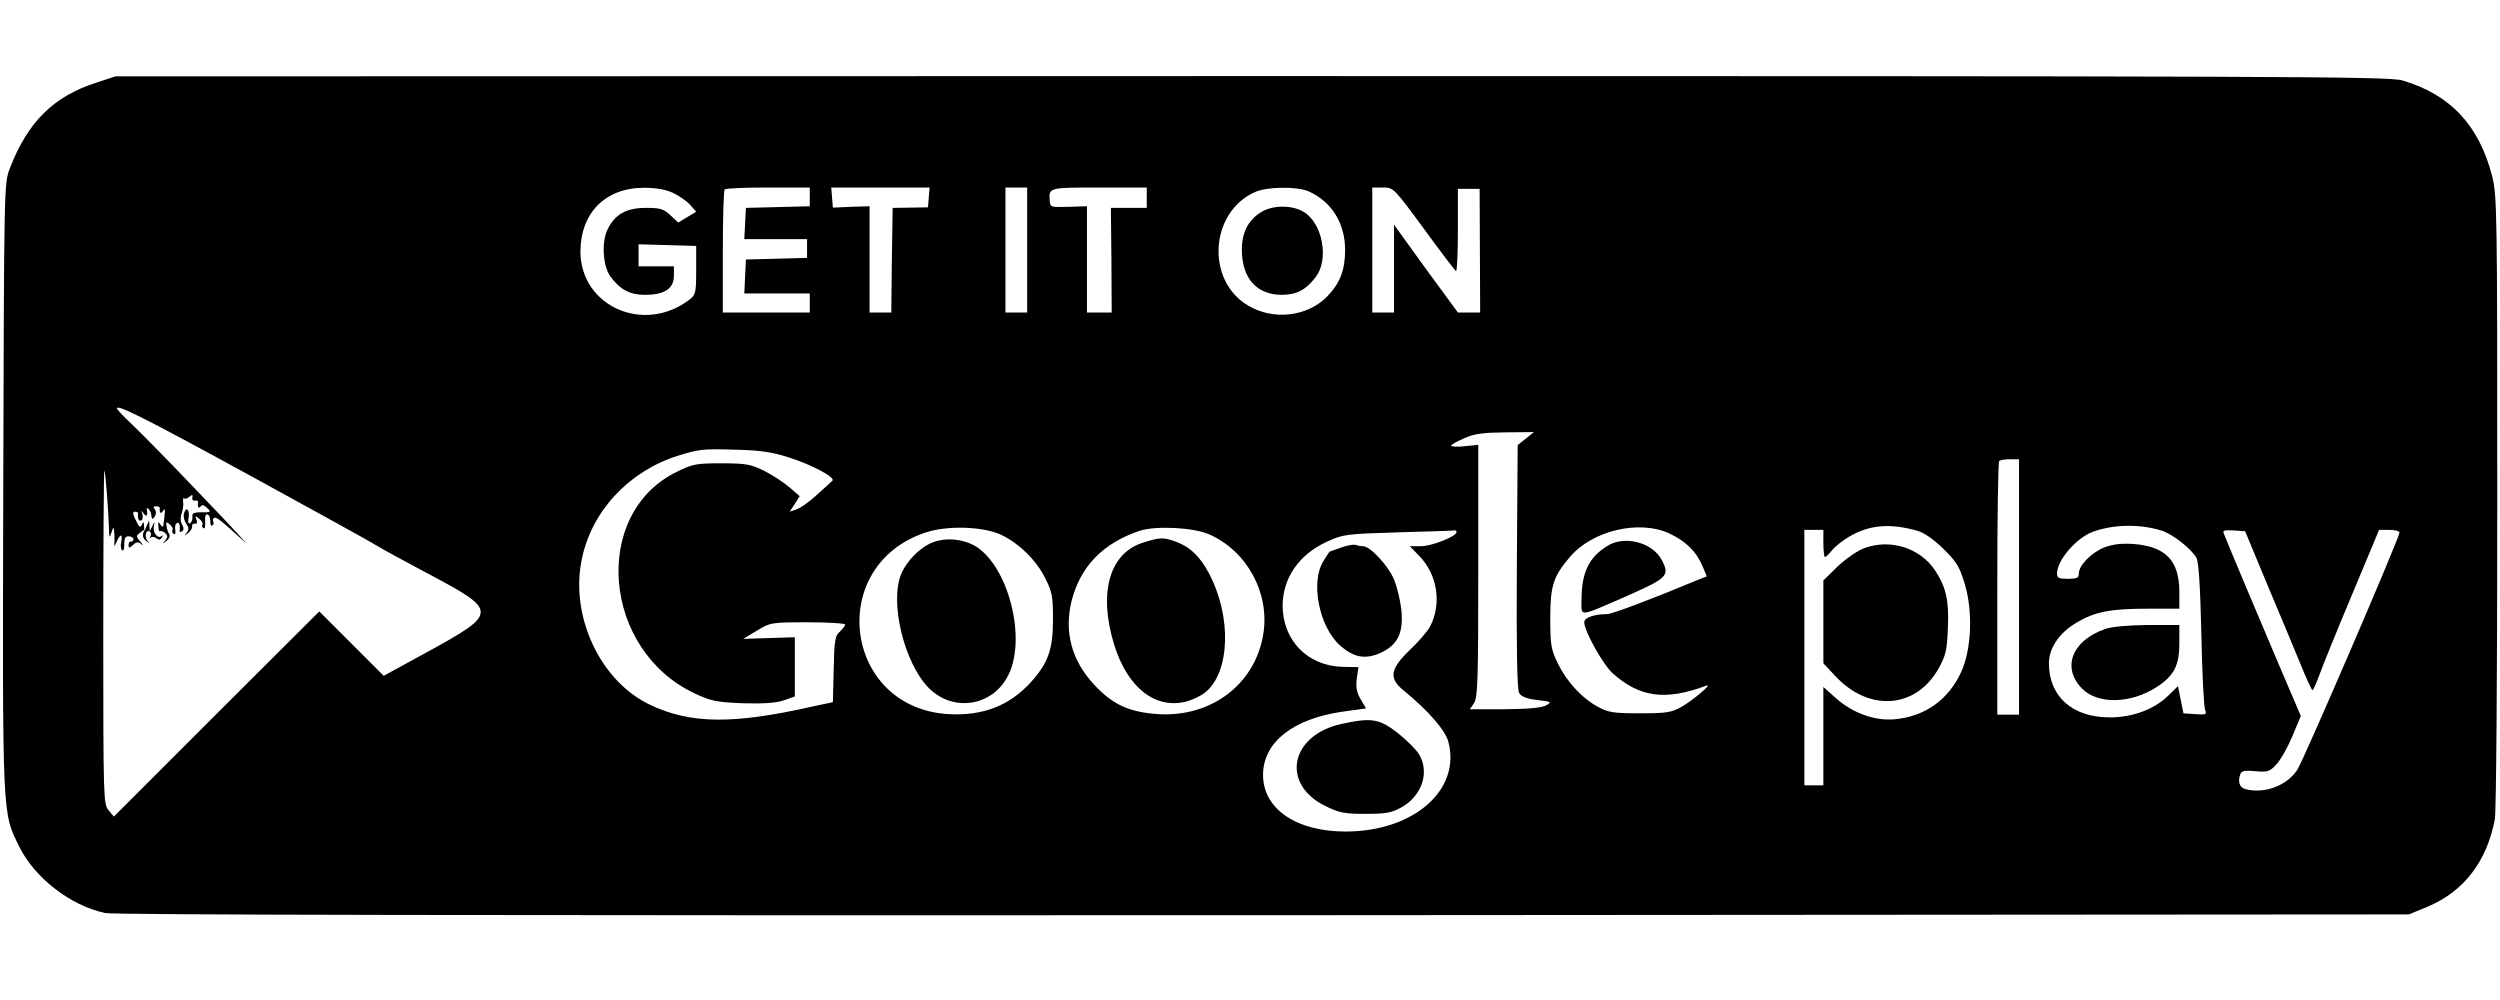 <?xml version="1.0" standalone="no"?>
<!DOCTYPE svg PUBLIC "-//W3C//DTD SVG 20010904//EN"
 "http://www.w3.org/TR/2001/REC-SVG-20010904/DTD/svg10.dtd">
<svg version="1.0" xmlns="http://www.w3.org/2000/svg"
 width="920pt" height="368pt" viewBox="0 0 920 368"
 preserveAspectRatio="xMidYMid meet">
<g transform="translate(0,368) scale(0.1,-0.1)"
fill="#000000" stroke="none">
<path d="M355 3376 c-159 -51 -253 -145 -319 -316 -21 -55 -21 -61 -24 -1172
-3 -1231 -4 -1195 59 -1324 57 -115 189 -217 316 -244 32 -7 1420 -9 4263 -8
l4215 3 70 29 c132 56 216 165 246 320 5 28 9 518 9 1171 0 1076 -1 1125 -19
1197 -48 187 -154 300 -330 352 -50 15 -419 16 -4235 16 l-4181 -1 -70 -23z
m2120 -405 c22 -10 51 -30 64 -44 l23 -26 -33 -20 -33 -20 -29 27 c-25 23 -36
27 -90 27 -73 0 -115 -24 -142 -81 -22 -47 -16 -134 11 -171 37 -50 72 -68
128 -68 71 0 106 23 106 70 l0 35 -65 0 -65 0 0 40 0 41 106 -3 106 -3 0 -89
c0 -82 -2 -91 -24 -108 -167 -129 -402 -26 -402 177 1 142 92 234 234 234 42
0 79 -6 105 -18z m505 -16 l0 -34 -117 -3 -118 -3 -3 -57 -3 -58 116 0 115 0
0 -35 0 -34 -112 -3 -113 -3 -3 -62 -3 -63 121 0 120 0 0 -35 0 -35 -160 0
-160 0 0 223 c0 123 3 227 7 230 3 4 75 7 160 7 l153 0 0 -35z m438 -1 l-3
-37 -65 -1 -65 -1 -3 -192 -2 -193 -40 0 -40 0 0 196 0 195 -67 -2 -68 -3 -3
37 -3 37 181 0 181 0 -3 -36z m362 -194 l0 -230 -40 0 -40 0 0 230 0 230 40 0
40 0 0 -230z m440 193 l0 -38 -66 0 -66 0 2 -192 1 -193 -46 0 -45 0 0 196 0
195 -67 -2 c-66 -2 -68 -2 -70 22 -4 49 -4 49 182 49 l175 0 0 -37z m593 24
c86 -37 137 -117 137 -217 0 -74 -19 -123 -67 -172 -72 -73 -196 -88 -289 -33
-158 92 -142 346 26 419 44 19 150 20 193 3z m427 -139 c61 -84 115 -154 118
-156 4 -1 7 67 7 150 l0 153 40 0 40 0 1 -227 1 -228 -41 0 -41 0 -118 161
-117 162 0 -162 0 -161 -40 0 -40 0 0 230 0 230 39 0 c39 0 40 -1 151 -152z
m-4327 -904 c237 -130 452 -248 477 -264 25 -15 108 -60 185 -101 259 -137
259 -145 -2 -288 l-161 -88 -118 118 -119 119 -378 -377 -378 -378 -20 24
c-18 22 -19 43 -19 639 0 338 2 613 4 611 4 -4 15 -146 17 -214 1 -35 2 -37 9
-15 7 22 8 22 10 5 1 -11 2 -29 1 -40 -1 -18 0 -18 9 3 13 29 22 28 16 -3 -3
-13 -1 -27 3 -30 5 -2 8 3 8 13 0 34 3 40 21 38 9 -2 15 -7 13 -12 -1 -5 -6
-8 -10 -7 -4 1 -8 -5 -8 -13 0 -12 3 -12 17 1 13 12 19 12 30 2 8 -6 7 -3 -3
9 -17 20 -17 22 0 35 15 12 16 12 10 -3 -3 -10 1 -22 11 -29 14 -11 15 -11 5
0 -13 15 -6 44 8 35 5 -3 6 -11 3 -17 -4 -7 -4 -9 1 -5 4 4 14 3 21 -3 9 -7
14 -6 20 3 4 7 4 10 -1 6 -14 -13 -33 11 -29 35 4 21 4 21 -5 2 l-10 -20 -1
20 -1 20 -9 -20 -9 -20 -1 20 c-1 16 -3 17 -8 4 -6 -13 -10 -9 -22 16 -12 23
-13 32 -3 32 6 0 12 -3 11 -6 -2 -20 3 -31 12 -26 5 3 7 13 4 23 -5 14 -4 15
5 2 10 -14 16 -7 11 15 -1 6 2 6 7 2 4 -5 9 -13 9 -18 3 -22 5 -23 14 -9 5 9
5 19 0 25 -7 8 -5 12 5 12 7 0 14 -3 13 -6 -2 -19 4 -24 12 -11 9 14 9 5 1
-55 -1 -5 -6 -3 -11 5 -7 12 -9 10 -7 -7 0 -12 3 -20 6 -18 2 3 10 0 18 -6 11
-10 11 -15 1 -28 -12 -14 -11 -14 4 -2 10 7 15 18 11 25 -4 6 -9 19 -10 30 -3
16 -1 17 12 6 8 -7 13 -16 10 -20 -3 -5 -1 -11 4 -15 6 -3 8 3 6 15 -2 11 0
22 6 25 8 6 13 -8 10 -28 -1 -5 3 -6 9 -2 7 4 7 12 0 25 -6 11 -7 28 -1 42 4
13 7 31 5 41 -1 11 0 16 3 13 4 -3 12 -1 20 6 11 9 13 8 11 -3 -2 -8 3 -13 10
-11 6 1 11 -1 11 -5 -3 -18 2 -27 9 -17 5 8 12 6 24 -5 16 -15 14 -17 -20 -16
-29 0 -36 -4 -34 -17 1 -9 -2 -19 -8 -23 -7 -4 -9 3 -6 19 5 30 -9 45 -17 16
-3 -10 1 -27 8 -37 10 -14 11 -21 2 -33 -10 -13 -10 -13 5 -2 10 8 16 19 15
25 -1 7 3 11 10 10 8 -2 10 4 6 15 -6 15 -5 15 10 3 9 -7 15 -17 12 -21 -3 -5
-1 -11 4 -14 5 -3 7 8 6 25 -2 19 2 28 9 26 6 -2 10 -13 10 -25 -1 -12 3 -19
7 -16 5 3 7 9 4 14 -3 5 -2 11 3 14 8 5 23 -7 112 -88 24 -23 -46 54 -157 169
-110 116 -226 234 -257 263 -31 29 -56 56 -56 59 0 16 91 -29 483 -243z m4702
132 l-30 -24 -3 -446 c-2 -291 1 -453 8 -465 7 -14 26 -22 66 -27 54 -6 56 -7
33 -20 -16 -9 -65 -13 -152 -14 l-128 0 15 22 c14 20 16 83 16 486 l0 465 -50
-5 c-27 -3 -50 -2 -50 2 0 3 21 16 48 27 37 17 69 21 152 22 l105 1 -30 -24z
m-2713 -69 c86 -27 175 -75 161 -86 -4 -4 -30 -28 -58 -53 -27 -25 -61 -49
-75 -53 l-24 -8 19 29 18 28 -38 33 c-21 18 -64 46 -94 61 -50 24 -67 27 -156
27 -93 0 -105 -2 -166 -32 -314 -155 -272 -656 68 -815 60 -28 79 -32 178 -36
78 -2 121 1 150 11 l40 14 0 109 0 109 -95 -3 -95 -3 50 30 c49 30 52 31 188
31 75 0 137 -4 137 -8 0 -5 -9 -17 -20 -27 -17 -15 -20 -33 -22 -138 l-3 -121
-80 -17 c-288 -65 -444 -63 -592 7 -183 86 -296 325 -252 536 36 177 173 324
354 381 77 24 92 26 215 22 88 -2 133 -9 192 -28z m4528 -477 l0 -470 -40 0
-40 0 0 463 c0 255 3 467 7 470 3 4 21 7 40 7 l33 0 0 -470z m-375 207 c26 -7
61 -32 97 -67 48 -47 59 -65 78 -128 31 -101 25 -241 -12 -323 -47 -104 -134
-166 -247 -176 -72 -6 -152 22 -215 78 l-46 41 0 -181 0 -181 -35 0 -35 0 0
470 0 470 35 0 35 0 0 -50 c0 -27 3 -50 6 -50 3 0 15 11 26 25 11 14 39 36 63
50 74 44 150 50 250 22z m898 1 c40 -12 110 -66 130 -101 8 -15 14 -103 18
-282 3 -143 9 -268 14 -278 7 -16 3 -18 -36 -15 l-44 3 -10 50 -10 50 -38 -37
c-51 -49 -130 -78 -213 -78 -138 0 -224 77 -224 200 0 54 38 111 99 147 69 42
127 53 266 53 l115 0 0 61 c0 115 -49 167 -166 177 -46 3 -76 0 -109 -12 -48
-19 -95 -66 -95 -97 0 -16 -7 -19 -40 -19 -34 0 -40 3 -40 20 0 48 69 128 129
152 75 28 171 31 254 6z m-4271 -15 c65 -30 133 -95 165 -162 25 -49 28 -67
28 -151 0 -110 -18 -160 -81 -230 -79 -87 -177 -125 -303 -118 -386 22 -453
545 -86 668 80 27 209 23 277 -7z m769 0 c139 -62 222 -216 198 -366 -30 -185
-191 -307 -387 -295 -106 7 -168 35 -236 109 -83 89 -111 195 -82 310 33 126
116 211 251 256 59 19 199 12 256 -14z m1694 3 c59 -28 98 -66 120 -119 l16
-38 -33 -13 c-170 -71 -316 -126 -334 -126 -48 0 -84 -13 -84 -30 0 -32 70
-158 106 -189 100 -88 193 -100 344 -44 25 9 -52 -56 -95 -80 -35 -19 -55 -22
-150 -22 -96 0 -116 3 -153 23 -59 31 -116 93 -149 160 -25 52 -28 67 -28 167
0 119 11 153 71 224 83 99 257 140 369 87z m-785 6 c0 -16 -91 -52 -131 -52
l-41 0 36 -37 c65 -68 82 -172 40 -256 -8 -17 -42 -57 -75 -88 -72 -69 -79
-104 -27 -147 95 -78 156 -148 168 -192 47 -177 -128 -330 -378 -330 -183 0
-305 84 -304 210 1 119 111 205 292 231 l87 12 -20 34 c-15 26 -18 45 -14 76
l6 42 -58 1 c-129 3 -221 98 -221 226 1 101 60 187 162 234 61 28 69 29 263
35 110 3 203 6 208 7 4 1 7 -2 7 -6z m2981 -187 c44 -104 99 -236 122 -292 23
-57 44 -103 47 -103 3 0 14 26 26 58 11 31 65 164 120 295 l99 237 37 0 c21 0
38 -4 38 -10 0 -19 -352 -836 -376 -873 -39 -59 -121 -89 -191 -71 -22 6 -29
27 -18 57 5 10 18 13 55 9 45 -4 52 -2 77 25 16 17 42 63 59 104 l31 74 -79
185 c-68 159 -189 447 -205 488 -4 10 5 12 37 10 l42 -3 79 -190z"/>
<path d="M4642 2900 c-48 -29 -72 -75 -72 -138 0 -105 53 -166 146 -167 56 0
90 18 127 67 48 65 24 196 -45 238 -43 26 -113 26 -156 0z"/>
<path d="M6861 1663 c-25 -9 -68 -39 -98 -67 l-53 -52 0 -152 0 -153 45 -48
c124 -132 296 -119 379 29 26 47 31 66 34 145 5 104 -6 154 -47 216 -55 83
-165 117 -260 82z"/>
<path d="M7746 1365 c-122 -43 -160 -143 -83 -220 57 -57 176 -55 271 5 66 42
86 80 86 163 l0 67 -117 0 c-75 -1 -132 -6 -157 -15z"/>
<path d="M3435 1685 c-53 -19 -111 -82 -125 -136 -33 -119 31 -338 120 -412
88 -75 217 -53 275 48 79 135 6 422 -124 490 -44 22 -101 27 -146 10z"/>
<path d="M4209 1684 c-126 -38 -168 -184 -109 -376 49 -159 152 -240 268 -209
21 6 51 20 66 32 93 73 100 280 14 441 -34 63 -71 98 -127 117 -42 14 -54 13
-112 -5z"/>
<path d="M5915 1671 c-68 -42 -95 -98 -95 -199 0 -63 -16 -65 172 17 144 64
153 73 124 129 -34 66 -137 93 -201 53z"/>
<path d="M4935 1665 c-22 -8 -41 -15 -42 -15 -1 0 -11 -16 -23 -35 -48 -77
-16 -240 60 -309 52 -47 96 -54 154 -27 61 30 81 73 73 157 -4 35 -16 86 -28
114 -22 50 -87 120 -113 120 -8 0 -20 2 -28 5 -7 2 -31 -2 -53 -10z"/>
<path d="M4937 1016 c-189 -41 -225 -221 -60 -302 51 -25 69 -29 148 -29 78 0
96 4 134 25 75 43 103 130 62 196 -11 17 -46 52 -79 78 -67 51 -94 56 -205 32z"/>
</g>
</svg>

